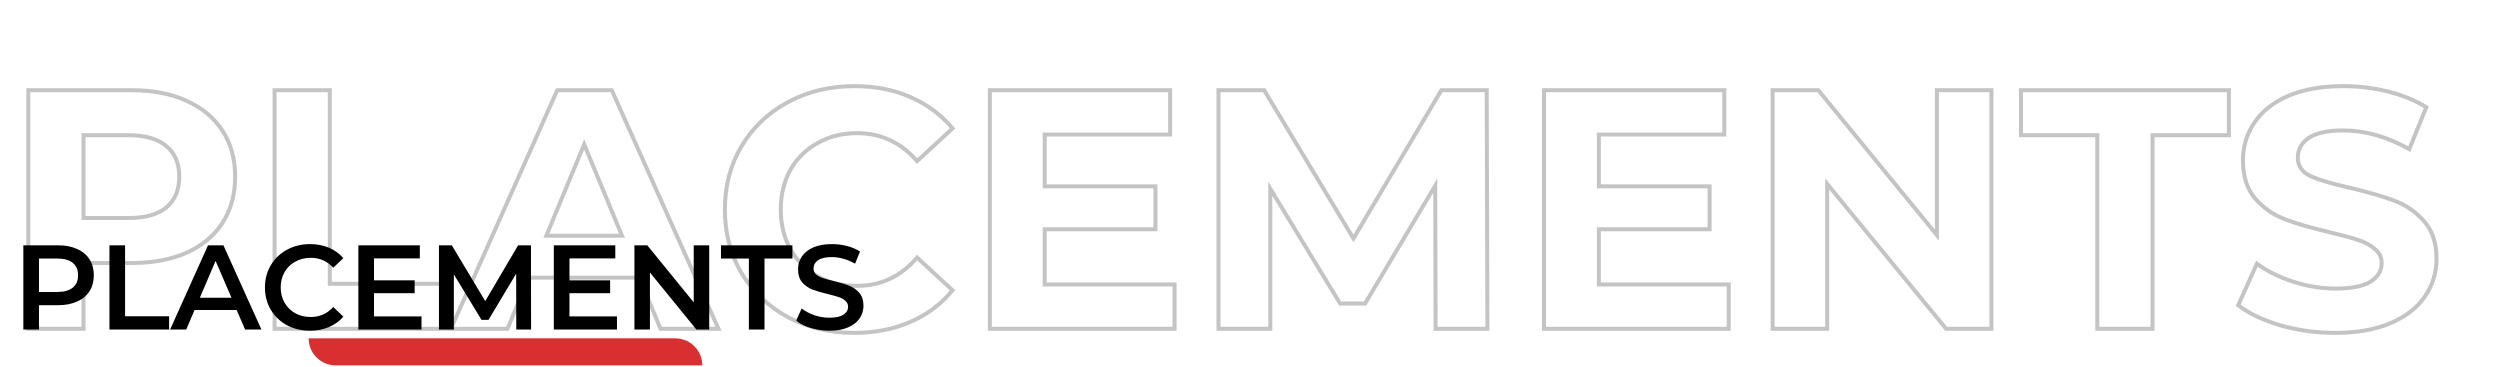 <svg width="1247" height="183" viewBox="0 0 1247 183" fill="none" xmlns="http://www.w3.org/2000/svg">
<path d="M92.99 50.27L92.575 51.18L92.58 51.182L92.99 50.27ZM111.01 111.13L111.849 111.674L111.853 111.668L111.01 111.13ZM92.99 126.09L93.394 127.005L93.4 127.002L92.99 126.09ZM41.65 131.19V130.19H40.65V131.19H41.65ZM41.65 164V165H42.65V164H41.65ZM14.11 164H13.11V165H14.11V164ZM14.11 45V44H13.11V45H14.11ZM82.96 103.48L83.592 104.255L83.598 104.25L83.604 104.245L82.96 103.48ZM82.96 72.88L82.316 73.645L82.322 73.65L82.328 73.655L82.96 72.88ZM41.65 67.44V66.44H40.65V67.44H41.65ZM41.65 108.75H40.65V109.75H41.65V108.75ZM65.62 46C76.051 46 85.026 47.739 92.575 51.18L93.405 49.36C85.54 45.775 76.269 44 65.62 44V46ZM92.58 51.182C100.245 54.626 106.094 59.494 110.171 65.775L111.849 64.686C107.539 58.046 101.375 52.941 93.4 49.358L92.58 51.182ZM110.171 65.775C114.244 72.049 116.3 79.504 116.3 88.18H118.3C118.3 79.176 116.162 71.331 111.849 64.686L110.171 65.775ZM116.3 88.18C116.3 96.74 114.246 104.198 110.167 110.592L111.853 111.668C116.161 104.915 118.3 97.074 118.3 88.18H116.3ZM110.171 110.586C106.094 116.866 100.245 121.734 92.58 125.178L93.4 127.002C101.375 123.419 107.539 118.314 111.849 111.674L110.171 110.586ZM92.586 125.175C85.035 128.507 76.055 130.19 65.62 130.19V132.19C76.265 132.19 85.532 130.473 93.394 127.005L92.586 125.175ZM65.62 130.19H41.65V132.19H65.62V130.19ZM40.65 131.19V164H42.65V131.19H40.65ZM41.65 163H14.11V165H41.65V163ZM15.11 164V45H13.11V164H15.11ZM14.11 46H65.62V44H14.11V46ZM64.09 109.75C72.485 109.75 79.038 107.97 83.592 104.255L82.328 102.705C78.269 106.017 72.241 107.75 64.09 107.75V109.75ZM83.604 104.245C88.175 100.396 90.42 94.993 90.42 88.18H88.42C88.42 94.513 86.358 99.311 82.316 102.715L83.604 104.245ZM90.42 88.18C90.42 81.26 88.179 75.847 83.592 72.105L82.328 73.655C86.354 76.939 88.42 81.726 88.42 88.18H90.42ZM83.604 72.115C79.049 68.279 72.492 66.44 64.09 66.44V68.44C72.235 68.44 78.257 70.227 82.316 73.645L83.604 72.115ZM64.09 66.44H41.65V68.44H64.09V66.44ZM40.65 67.44V108.75H42.65V67.44H40.65ZM41.65 109.75H64.09V107.75H41.65V109.75ZM136.962 45V44H135.962V45H136.962ZM164.502 45H165.502V44H164.502V45ZM164.502 141.56H163.502V142.56H164.502V141.56ZM224.172 141.56H225.172V140.56H224.172V141.56ZM224.172 164V165H225.172V164H224.172ZM136.962 164H135.962V165H136.962V164ZM136.962 46H164.502V44H136.962V46ZM163.502 45V141.56H165.502V45H163.502ZM164.502 142.56H224.172V140.56H164.502V142.56ZM223.172 141.56V164H225.172V141.56H223.172ZM224.172 163H136.962V165H224.172V163ZM137.962 164V45H135.962V164H137.962ZM318.925 138.5L319.849 138.118L319.594 137.5H318.925V138.5ZM263.675 138.5V137.5H263.007L262.751 138.118L263.675 138.5ZM253.135 164V165H253.804L254.059 164.382L253.135 164ZM224.915 164L224.002 163.593L223.375 165H224.915V164ZM277.955 45V44H277.306L277.042 44.593L277.955 45ZM305.155 45L306.068 44.592L305.804 44H305.155V45ZM358.365 164V165H359.908L359.278 163.592L358.365 164ZM329.465 164L328.541 164.382L328.797 165H329.465V164ZM310.255 117.59V118.59H311.752L311.179 117.207L310.255 117.59ZM291.385 72.03L292.309 71.647L291.385 69.417L290.461 71.647L291.385 72.03ZM272.515 117.59L271.591 117.207L271.019 118.59H272.515V117.59ZM318.925 137.5H263.675V139.5H318.925V137.5ZM262.751 138.118L252.211 163.618L254.059 164.382L264.599 138.882L262.751 138.118ZM253.135 163H224.915V165H253.135V163ZM225.829 164.407L278.869 45.407L277.042 44.593L224.002 163.593L225.829 164.407ZM277.955 46H305.155V44H277.955V46ZM304.242 45.408L357.452 164.408L359.278 163.592L306.068 44.592L304.242 45.408ZM358.365 163H329.465V165H358.365V163ZM330.389 163.618L319.849 138.118L318.001 138.882L328.541 164.382L330.389 163.618ZM311.179 117.207L292.309 71.647L290.461 72.413L309.331 117.973L311.179 117.207ZM290.461 71.647L271.591 117.207L273.439 117.973L292.309 72.413L290.461 71.647ZM272.515 118.59H310.255V116.59H272.515V118.59ZM393.021 158.22L392.542 159.098L392.554 159.104L393.021 158.22ZM369.901 136.29L369.04 136.798L369.044 136.805L369.048 136.811L369.901 136.29ZM369.901 72.88L369.045 72.364L369.043 72.367L369.901 72.88ZM393.021 50.95L393.493 51.832L393.497 51.83L393.021 50.95ZM454.051 48.4L453.65 49.316L453.654 49.318L454.051 48.4ZM475.131 64.04L475.81 64.775L476.508 64.13L475.9 63.4L475.131 64.04ZM457.451 80.36L456.695 81.015L457.371 81.795L458.13 81.095L457.451 80.36ZM407.811 71.35L408.293 72.227L408.299 72.223L408.306 72.219L407.811 71.35ZM394.211 84.78L393.342 84.286L393.338 84.292L393.335 84.299L394.211 84.78ZM394.211 124.22L393.335 124.701L393.338 124.708L393.342 124.714L394.211 124.22ZM407.811 137.82L407.317 138.689L407.324 138.693L407.33 138.697L407.811 137.82ZM457.451 128.47L458.13 127.735L457.367 127.031L456.692 127.82L457.451 128.47ZM475.131 144.79L475.905 145.424L476.503 144.695L475.81 144.055L475.131 144.79ZM454.051 160.6L453.654 159.682L453.654 159.682L454.051 160.6ZM426.001 165.04C414.023 165.04 403.192 162.467 393.489 157.336L392.554 159.104C402.57 164.4 413.726 167.04 426.001 167.04V165.04ZM393.501 157.342C383.905 152.098 376.329 144.91 370.755 135.769L369.048 136.811C374.808 146.257 382.645 153.689 392.542 159.098L393.501 157.342ZM370.763 135.782C365.307 126.541 362.571 116.122 362.571 104.5H360.571C360.571 116.451 363.389 127.226 369.04 136.798L370.763 135.782ZM362.571 104.5C362.571 92.877 365.307 82.518 370.76 73.393L369.043 72.367C363.389 81.829 360.571 92.549 360.571 104.5H362.571ZM370.758 73.396C376.331 64.145 383.904 56.961 393.493 51.832L392.55 50.068C382.645 55.366 374.805 62.802 369.045 72.364L370.758 73.396ZM393.497 51.83C403.198 46.589 414.082 43.96 426.171 43.96V41.96C413.781 41.96 402.565 44.657 392.546 50.07L393.497 51.83ZM426.171 43.96C436.366 43.96 445.52 45.752 453.65 49.316L454.453 47.484C446.036 43.795 436.603 41.96 426.171 41.96V43.96ZM453.654 49.318C461.902 52.884 468.8 58.005 474.363 64.68L475.9 63.4C470.129 56.475 462.974 51.169 454.448 47.482L453.654 49.318ZM474.453 63.305L456.773 79.625L458.13 81.095L475.81 64.775L474.453 63.305ZM458.207 79.705C449.978 70.201 439.732 65.42 427.531 65.42V67.42C439.13 67.42 448.832 71.932 456.695 81.015L458.207 79.705ZM427.531 65.42C420.011 65.42 413.264 67.099 407.317 70.481L408.306 72.219C413.919 69.027 420.319 67.42 427.531 67.42V65.42ZM407.33 70.473C401.386 73.737 396.719 78.346 393.342 84.286L395.081 85.274C398.277 79.654 402.676 75.31 408.293 72.227L407.33 70.473ZM393.335 84.299C390.071 90.243 388.451 96.985 388.451 104.5H390.451C390.451 97.281 392.005 90.877 395.088 85.261L393.335 84.299ZM388.451 104.5C388.451 112.015 390.071 118.757 393.335 124.701L395.088 123.739C392.005 118.123 390.451 111.718 390.451 104.5H388.451ZM393.342 124.714C396.718 130.651 401.381 135.314 407.317 138.689L408.306 136.951C402.682 133.753 398.278 129.349 395.081 123.726L393.342 124.714ZM407.33 138.697C413.274 141.96 420.017 143.58 427.531 143.58V141.58C420.313 141.58 413.909 140.027 408.293 136.943L407.33 138.697ZM427.531 143.58C439.737 143.58 449.983 138.739 458.211 129.12L456.692 127.82C448.826 137.015 439.126 141.58 427.531 141.58V143.58ZM456.773 129.205L474.453 145.525L475.81 144.055L458.13 127.735L456.773 129.205ZM474.358 144.156C468.795 150.943 461.898 156.117 453.654 159.682L454.448 161.518C462.978 157.829 470.135 152.463 475.905 145.424L474.358 144.156ZM453.654 159.682C445.408 163.248 436.196 165.04 426.001 165.04V167.04C436.434 167.04 445.921 165.205 454.448 161.518L453.654 159.682ZM585.869 141.9H586.869V140.9H585.869V141.9ZM585.869 164V165H586.869V164H585.869ZM493.729 164H492.729V165H493.729V164ZM493.729 45V44H492.729V45H493.729ZM583.659 45H584.659V44H583.659V45ZM583.659 67.1V68.1H584.659V67.1H583.659ZM521.099 67.1V66.1H520.099V67.1H521.099ZM521.099 92.94H520.099V93.94H521.099V92.94ZM576.349 92.94H577.349V91.94H576.349V92.94ZM576.349 114.36V115.36H577.349V114.36H576.349ZM521.099 114.36V113.36H520.099V114.36H521.099ZM521.099 141.9H520.099V142.9H521.099V141.9ZM584.869 141.9V164H586.869V141.9H584.869ZM585.869 163H493.729V165H585.869V163ZM494.729 164V45H492.729V164H494.729ZM493.729 46H583.659V44H493.729V46ZM582.659 45V67.1H584.659V45H582.659ZM583.659 66.1H521.099V68.1H583.659V66.1ZM520.099 67.1V92.94H522.099V67.1H520.099ZM521.099 93.94H576.349V91.94H521.099V93.94ZM575.349 92.94V114.36H577.349V92.94H575.349ZM576.349 113.36H521.099V115.36H576.349V113.36ZM520.099 114.36V141.9H522.099V114.36H520.099ZM521.099 142.9H585.869V140.9H521.099V142.9ZM716.072 164L715.072 164.002L715.074 165H716.072V164ZM715.902 92.6L716.902 92.598L716.893 88.98L715.043 92.088L715.902 92.6ZM680.882 151.42V152.42H681.45L681.741 151.932L680.882 151.42ZM668.472 151.42L667.618 151.94L667.91 152.42H668.472V151.42ZM633.622 94.13L634.476 93.61L632.622 90.562V94.13H633.622ZM633.622 164V165H634.622V164H633.622ZM607.782 164H606.782V165H607.782V164ZM607.782 45V44H606.782V45H607.782ZM630.562 45L631.418 44.484L631.127 44H630.562V45ZM675.102 118.95L674.245 119.466L675.108 120.899L675.962 119.46L675.102 118.95ZM718.962 45V44H718.392L718.102 44.49L718.962 45ZM741.572 45L742.572 44.997L742.569 44H741.572V45ZM741.912 164V165H742.915L742.912 163.997L741.912 164ZM717.072 163.998L716.902 92.598L714.902 92.602L715.072 164.002L717.072 163.998ZM715.043 92.088L680.023 150.908L681.741 151.932L716.761 93.112L715.043 92.088ZM680.882 150.42H668.472V152.42H680.882V150.42ZM669.326 150.9L634.476 93.61L632.768 94.65L667.618 151.94L669.326 150.9ZM632.622 94.13V164H634.622V94.13H632.622ZM633.622 163H607.782V165H633.622V163ZM608.782 164V45H606.782V164H608.782ZM607.782 46H630.562V44H607.782V46ZM629.705 45.516L674.245 119.466L675.959 118.434L631.418 44.484L629.705 45.516ZM675.962 119.46L719.822 45.51L718.102 44.49L674.242 118.44L675.962 119.46ZM718.962 46H741.572V44H718.962V46ZM740.572 45.003L740.912 164.003L742.912 163.997L742.572 44.997L740.572 45.003ZM741.912 163H716.072V165H741.912V163ZM862.285 141.9H863.285V140.9H862.285V141.9ZM862.285 164V165H863.285V164H862.285ZM770.145 164H769.145V165H770.145V164ZM770.145 45V44H769.145V45H770.145ZM860.075 45H861.075V44H860.075V45ZM860.075 67.1V68.1H861.075V67.1H860.075ZM797.515 67.1V66.1H796.515V67.1H797.515ZM797.515 92.94H796.515V93.94H797.515V92.94ZM852.765 92.94H853.765V91.94H852.765V92.94ZM852.765 114.36V115.36H853.765V114.36H852.765ZM797.515 114.36V113.36H796.515V114.36H797.515ZM797.515 141.9H796.515V142.9H797.515V141.9ZM861.285 141.9V164H863.285V141.9H861.285ZM862.285 163H770.145V165H862.285V163ZM771.145 164V45H769.145V164H771.145ZM770.145 46H860.075V44H770.145V46ZM859.075 45V67.1H861.075V45H859.075ZM860.075 66.1H797.515V68.1H860.075V66.1ZM796.515 67.1V92.94H798.515V67.1H796.515ZM797.515 93.94H852.765V91.94H797.515V93.94ZM851.765 92.94V114.36H853.765V92.94H851.765ZM852.765 113.36H797.515V115.36H852.765V113.36ZM796.515 114.36V141.9H798.515V114.36H796.515ZM797.515 142.9H862.285V140.9H797.515V142.9ZM993.338 45H994.338V44H993.338V45ZM993.338 164V165H994.338V164H993.338ZM970.728 164L969.955 164.635L970.255 165H970.728V164ZM911.398 91.75L912.171 91.115L910.398 88.957V91.75H911.398ZM911.398 164V165H912.398V164H911.398ZM884.198 164H883.198V165H884.198V164ZM884.198 45V44H883.198V45H884.198ZM906.978 45L907.752 44.367L907.452 44H906.978V45ZM966.138 117.25L965.364 117.884L967.138 120.05V117.25H966.138ZM966.138 45V44H965.138V45H966.138ZM992.338 45V164H994.338V45H992.338ZM993.338 163H970.728V165H993.338V163ZM971.501 163.365L912.171 91.115L910.625 92.385L969.955 164.635L971.501 163.365ZM910.398 91.75V164H912.398V91.75H910.398ZM911.398 163H884.198V165H911.398V163ZM885.198 164V45H883.198V164H885.198ZM884.198 46H906.978V44H884.198V46ZM906.204 45.633L965.364 117.884L966.912 116.616L907.752 44.367L906.204 45.633ZM967.138 117.25V45H965.138V117.25H967.138ZM966.138 46H993.338V44H966.138V46ZM1046.14 67.44H1047.14V66.44H1046.14V67.44ZM1008.06 67.44H1007.06V68.44H1008.06V67.44ZM1008.06 45V44H1007.06V45H1008.06ZM1111.76 45H1112.76V44H1111.76V45ZM1111.76 67.44V68.44H1112.76V67.44H1111.76ZM1073.68 67.44V66.44H1072.68V67.44H1073.68ZM1073.68 164V165H1074.68V164H1073.68ZM1046.14 164H1045.14V165H1046.14V164ZM1046.14 66.44H1008.06V68.44H1046.14V66.44ZM1009.06 67.44V45H1007.06V67.44H1009.06ZM1008.06 46H1111.76V44H1008.06V46ZM1110.76 45V67.44H1112.76V45H1110.76ZM1111.76 66.44H1073.68V68.44H1111.76V66.44ZM1072.68 67.44V164H1074.68V67.44H1072.68ZM1073.68 163H1046.14V165H1073.68V163ZM1047.14 164V67.44H1045.14V164H1047.14ZM1137.48 162.3L1137.19 163.258L1137.2 163.26L1137.21 163.262L1137.48 162.3ZM1116.4 152.27L1115.49 151.859L1115.16 152.582L1115.79 153.064L1116.4 152.27ZM1125.75 131.53L1126.34 130.724L1125.35 129.993L1124.84 131.119L1125.75 131.53ZM1143.94 140.54L1144.25 139.588L1144.25 139.588L1143.94 140.54ZM1182.36 140.54L1182.88 141.395L1182.89 141.39L1182.9 141.384L1182.36 140.54ZM1184.57 124.22L1183.9 124.965L1183.92 124.984L1183.95 125.001L1184.57 124.22ZM1176.07 119.63L1175.75 120.579L1175.76 120.582L1176.07 119.63ZM1162.13 115.89L1161.9 116.863L1161.91 116.864L1162.13 115.89ZM1139.86 109.43L1140.21 108.493L1140.21 108.493L1139.86 109.43ZM1124.9 99.06L1124.14 99.711L1124.15 99.721L1124.9 99.06ZM1124.39 61.32L1125.22 61.879L1125.23 61.871L1124.39 61.32ZM1141.22 47.89L1140.82 46.972L1140.82 46.974L1141.22 47.89ZM1191.2 45.68L1191.44 44.71L1191.44 44.71L1191.2 45.68ZM1210.24 53.5L1211.17 53.877L1211.48 53.098L1210.77 52.652L1210.24 53.5ZM1201.74 74.41L1201.25 75.28L1202.24 75.842L1202.67 74.787L1201.74 74.41ZM1151.59 68.8L1151.04 67.968L1151.03 67.972L1151.02 67.976L1151.59 68.8ZM1152.44 87.84L1152 88.739L1152.02 88.746L1152.03 88.753L1152.44 87.84ZM1171.99 93.62L1172.22 92.647L1172.21 92.645L1172.21 92.644L1171.99 93.62ZM1194.26 100.08L1194.61 99.143L1194.61 99.143L1194.26 100.08ZM1209.05 110.28L1208.3 110.94L1208.31 110.95L1209.05 110.28ZM1209.56 147.85L1208.73 147.288L1208.73 147.291L1209.56 147.85ZM1192.56 161.11L1192.16 160.192L1192.16 160.192L1192.56 161.11ZM1164.85 165.04C1155.53 165.04 1146.5 163.805 1137.75 161.338L1137.21 163.262C1146.14 165.781 1155.35 167.04 1164.85 167.04V165.04ZM1137.77 161.342C1129.12 158.758 1122.21 155.461 1117.01 151.476L1115.79 153.064C1121.24 157.239 1128.39 160.628 1137.19 163.258L1137.77 161.342ZM1117.31 152.681L1126.66 131.941L1124.84 131.119L1115.49 151.859L1117.31 152.681ZM1125.16 132.336C1130.36 136.149 1136.52 139.198 1143.63 141.492L1144.25 139.588C1137.31 137.349 1131.34 134.391 1126.34 130.724L1125.16 132.336ZM1143.63 141.492C1150.75 143.789 1157.88 144.94 1165.02 144.94V142.94C1158.1 142.94 1151.18 141.825 1144.25 139.588L1143.63 141.492ZM1165.02 144.94C1172.9 144.94 1178.9 143.805 1182.88 141.395L1181.84 139.685C1178.34 141.808 1172.78 142.94 1165.02 142.94V144.94ZM1182.9 141.384C1186.87 138.853 1188.97 135.442 1188.97 131.19H1186.97C1186.97 134.645 1185.33 137.467 1181.82 139.696L1182.9 141.384ZM1188.97 131.19C1188.97 128.044 1187.69 125.437 1185.2 123.439L1183.95 125.001C1185.98 126.63 1186.97 128.669 1186.97 131.19H1188.97ZM1185.24 123.475C1182.96 121.433 1179.99 119.843 1176.38 118.678L1175.76 120.582C1179.18 121.684 1181.88 123.154 1183.9 124.965L1185.24 123.475ZM1176.39 118.681C1172.94 117.533 1168.26 116.279 1162.36 114.916L1161.91 116.864C1167.79 118.221 1172.4 119.46 1175.75 120.579L1176.39 118.681ZM1162.36 114.917C1153.32 112.769 1145.94 110.627 1140.21 108.493L1139.51 110.367C1145.34 112.54 1152.81 114.704 1161.9 116.863L1162.36 114.917ZM1140.21 108.493C1134.59 106.399 1129.74 103.039 1125.65 98.399L1124.15 99.721C1128.45 104.601 1133.57 108.155 1139.51 110.367L1140.21 108.493ZM1125.66 98.409C1121.77 93.874 1119.78 87.78 1119.78 80.02H1117.78C1117.78 88.127 1119.87 94.725 1124.14 99.711L1125.66 98.409ZM1119.78 80.02C1119.78 73.299 1121.6 67.261 1125.22 61.879L1123.56 60.761C1119.71 66.485 1117.78 72.915 1117.78 80.02H1119.78ZM1125.23 61.871C1128.84 56.395 1134.28 52.031 1141.62 48.806L1140.82 46.974C1133.2 50.323 1127.42 54.912 1123.56 60.769L1125.23 61.871ZM1141.62 48.808C1149.05 45.59 1158.15 43.96 1168.93 43.96V41.96C1157.95 41.96 1148.57 43.617 1140.82 46.972L1141.62 48.808ZM1168.93 43.96C1176.44 43.96 1183.79 44.857 1190.96 46.65L1191.44 44.71C1184.11 42.876 1176.6 41.96 1168.93 41.96V43.96ZM1190.96 46.65C1198.13 48.442 1204.37 51.012 1209.71 54.348L1210.77 52.652C1205.23 49.188 1198.78 46.544 1191.44 44.71L1190.96 46.65ZM1209.31 53.123L1200.81 74.033L1202.67 74.787L1211.17 53.877L1209.31 53.123ZM1202.23 73.54C1191.11 67.234 1179.95 64.06 1168.76 64.06V66.06C1179.56 66.06 1190.38 69.119 1201.25 75.28L1202.23 73.54ZM1168.76 64.06C1160.98 64.06 1155.02 65.312 1151.04 67.968L1152.15 69.632C1155.64 67.302 1161.13 66.06 1168.76 66.06V64.06ZM1151.02 67.976C1147.15 70.638 1145.15 74.221 1145.15 78.66H1147.15C1147.15 74.939 1148.78 71.948 1152.16 69.624L1151.02 67.976ZM1145.15 78.66C1145.15 80.881 1145.72 82.867 1146.9 84.58C1148.07 86.286 1149.79 87.663 1152 88.739L1152.88 86.941C1150.9 85.977 1149.48 84.804 1148.55 83.45C1147.63 82.103 1147.15 80.519 1147.15 78.66H1145.15ZM1152.03 88.753C1156.43 90.722 1163.03 92.666 1171.78 94.597L1172.21 92.644C1163.5 90.721 1157.06 88.812 1152.85 86.927L1152.03 88.753ZM1171.76 94.593C1180.8 96.741 1188.18 98.883 1193.91 101.017L1194.61 99.143C1188.78 96.97 1181.31 94.806 1172.22 92.647L1171.76 94.593ZM1193.91 101.017C1199.54 103.113 1204.33 106.417 1208.3 110.94L1209.8 109.62C1205.61 104.85 1200.55 101.354 1194.61 99.143L1193.91 101.017ZM1208.31 110.95C1212.29 115.368 1214.34 121.396 1214.34 129.15H1216.34C1216.34 121.038 1214.19 114.486 1209.79 109.61L1208.31 110.95ZM1214.34 129.15C1214.34 135.748 1212.48 141.785 1208.73 147.288L1210.39 148.412C1214.35 142.581 1216.34 136.152 1216.34 129.15H1214.34ZM1208.73 147.291C1205.12 152.652 1199.62 156.964 1192.16 160.192L1192.96 162.028C1200.69 158.683 1206.52 154.154 1210.39 148.409L1208.73 147.291ZM1192.16 160.192C1184.73 163.41 1175.63 165.04 1164.85 165.04V167.04C1175.83 167.04 1185.21 165.383 1192.96 162.028L1192.16 160.192Z" fill="#C4C4C4"/>
<path d="M153.947 168.767H336.812C344.258 168.767 350.294 174.803 350.294 182.249V182.249H167.429C159.983 182.249 153.947 176.213 153.947 168.767V168.767Z" fill="#D92F30"/>
<path d="M28.92 122.356C32.56 122.356 35.72 122.956 38.4 124.156C41.12 125.356 43.2 127.076 44.64 129.316C46.08 131.556 46.8 134.216 46.8 137.296C46.8 140.336 46.08 142.996 44.64 145.276C43.2 147.516 41.12 149.236 38.4 150.436C35.72 151.636 32.56 152.236 28.92 152.236H19.44V164.356H11.64V122.356H28.92ZM28.56 145.636C31.96 145.636 34.54 144.916 36.3 143.476C38.06 142.036 38.94 139.976 38.94 137.296C38.94 134.616 38.06 132.556 36.3 131.116C34.54 129.676 31.96 128.956 28.56 128.956H19.44V145.636H28.56ZM54.589 122.356H62.389V157.756H84.349V164.356H54.589V122.356ZM118.04 154.636H97.04L92.9 164.356H84.86L103.76 122.356H111.44L130.4 164.356H122.24L118.04 154.636ZM115.46 148.516L107.54 130.156L99.68 148.516H115.46ZM154.596 164.956C150.356 164.956 146.516 164.036 143.076 162.196C139.676 160.316 136.996 157.736 135.036 154.456C133.116 151.176 132.156 147.476 132.156 143.356C132.156 139.236 133.136 135.536 135.096 132.256C137.056 128.976 139.736 126.416 143.136 124.576C146.576 122.696 150.416 121.756 154.656 121.756C158.096 121.756 161.236 122.356 164.076 123.556C166.916 124.756 169.316 126.496 171.276 128.776L166.236 133.516C163.196 130.236 159.456 128.596 155.016 128.596C152.136 128.596 149.556 129.236 147.276 130.516C144.996 131.756 143.216 133.496 141.936 135.736C140.656 137.976 140.016 140.516 140.016 143.356C140.016 146.196 140.656 148.736 141.936 150.976C143.216 153.216 144.996 154.976 147.276 156.256C149.556 157.496 152.136 158.116 155.016 158.116C159.456 158.116 163.196 156.456 166.236 153.136L171.276 157.936C169.316 160.216 166.896 161.956 164.016 163.156C161.176 164.356 158.036 164.956 154.596 164.956ZM210.249 157.816V164.356H178.749V122.356H209.409V128.896H186.549V139.816H206.829V146.236H186.549V157.816H210.249ZM257.525 164.356L257.465 136.516L243.665 159.556H240.185L226.385 136.876V164.356H218.945V122.356H225.365L242.045 150.196L258.425 122.356H264.845L264.905 164.356H257.525ZM307.749 157.816V164.356H276.249V122.356H306.909V128.896H284.049V139.816H304.329V146.236H284.049V157.816H307.749ZM353.765 122.356V164.356H347.345L324.185 135.916V164.356H316.445V122.356H322.865L346.025 150.796V122.356H353.765ZM373.539 128.956H359.619V122.356H395.259V128.956H381.339V164.356H373.539V128.956ZM413.723 164.956C410.483 164.956 407.343 164.496 404.303 163.576C401.303 162.656 398.923 161.436 397.163 159.916L399.863 153.856C401.583 155.216 403.683 156.336 406.163 157.216C408.683 158.056 411.203 158.476 413.723 158.476C416.843 158.476 419.163 157.976 420.683 156.976C422.243 155.976 423.023 154.656 423.023 153.016C423.023 151.816 422.583 150.836 421.703 150.076C420.863 149.276 419.783 148.656 418.463 148.216C417.143 147.776 415.343 147.276 413.063 146.716C409.863 145.956 407.263 145.196 405.263 144.436C403.303 143.676 401.603 142.496 400.163 140.896C398.763 139.256 398.063 137.056 398.063 134.296C398.063 131.976 398.683 129.876 399.923 127.996C401.203 126.076 403.103 124.556 405.623 123.436C408.183 122.316 411.303 121.756 414.983 121.756C417.543 121.756 420.063 122.076 422.543 122.716C425.023 123.356 427.163 124.276 428.962 125.476L426.503 131.536C424.663 130.456 422.743 129.636 420.743 129.076C418.743 128.516 416.803 128.236 414.923 128.236C411.843 128.236 409.543 128.756 408.023 129.796C406.543 130.836 405.803 132.216 405.803 133.936C405.803 135.136 406.223 136.116 407.063 136.876C407.943 137.636 409.043 138.236 410.363 138.676C411.683 139.116 413.483 139.616 415.763 140.176C418.883 140.896 421.443 141.656 423.443 142.456C425.443 143.216 427.143 144.396 428.543 145.996C429.983 147.596 430.703 149.756 430.703 152.476C430.703 154.796 430.063 156.896 428.783 158.776C427.543 160.656 425.643 162.156 423.083 163.276C420.523 164.396 417.403 164.956 413.723 164.956Z" fill="black"/>
</svg>
